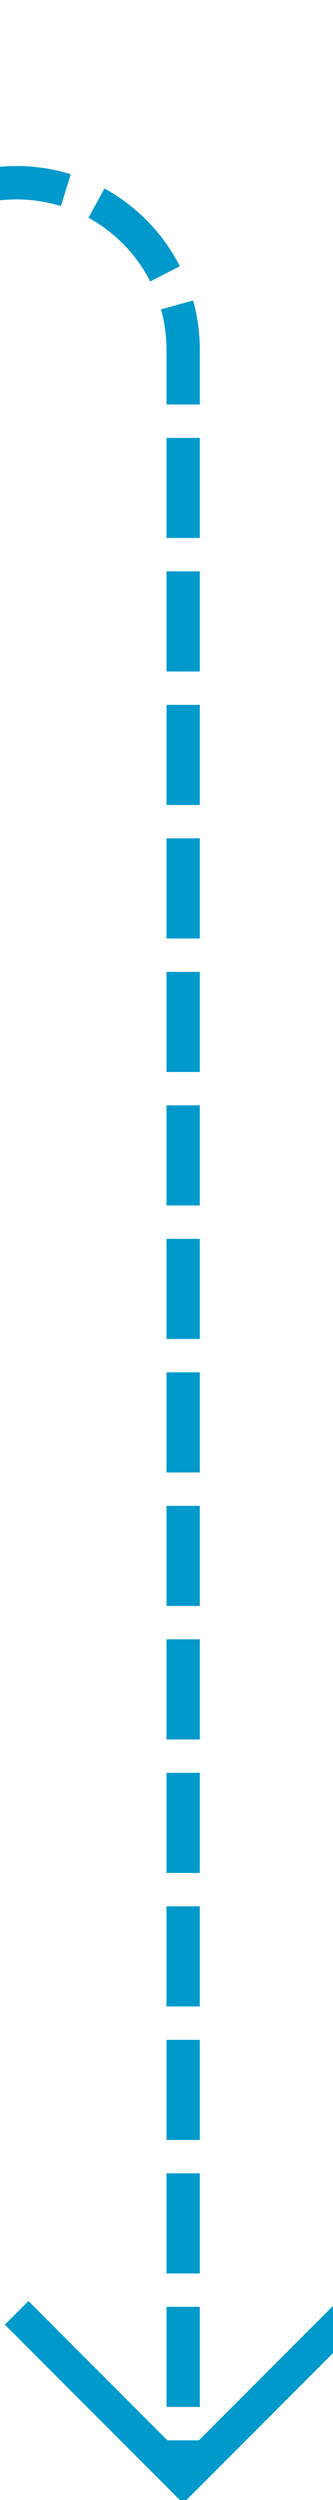 ﻿<?xml version="1.0" encoding="utf-8"?>
<svg version="1.1" xmlns:xlink="http://www.w3.org/1999/xlink" width="10px" height="74.909px" preserveAspectRatio="xMidYMin meet" viewBox="1170 1466  8 74.909" xmlns="http://www.w3.org/2000/svg">
  <path d="M 1120 1471.5  L 1169 1471.5  A 5 5 0 0 1 1174.5 1476.5 L 1174.5 1540  " stroke-width="1" stroke-dasharray="3,1" stroke="#0099cc" fill="none" />
  <path d="M 1179.146 1534.946  L 1174.5 1539.593  L 1169.854 1534.946  L 1169.146 1535.654  L 1174.146 1540.654  L 1174.5 1541.007  L 1174.854 1540.654  L 1179.854 1535.654  L 1179.146 1534.946  Z " fill-rule="nonzero" fill="#0099cc" stroke="none" />
</svg>